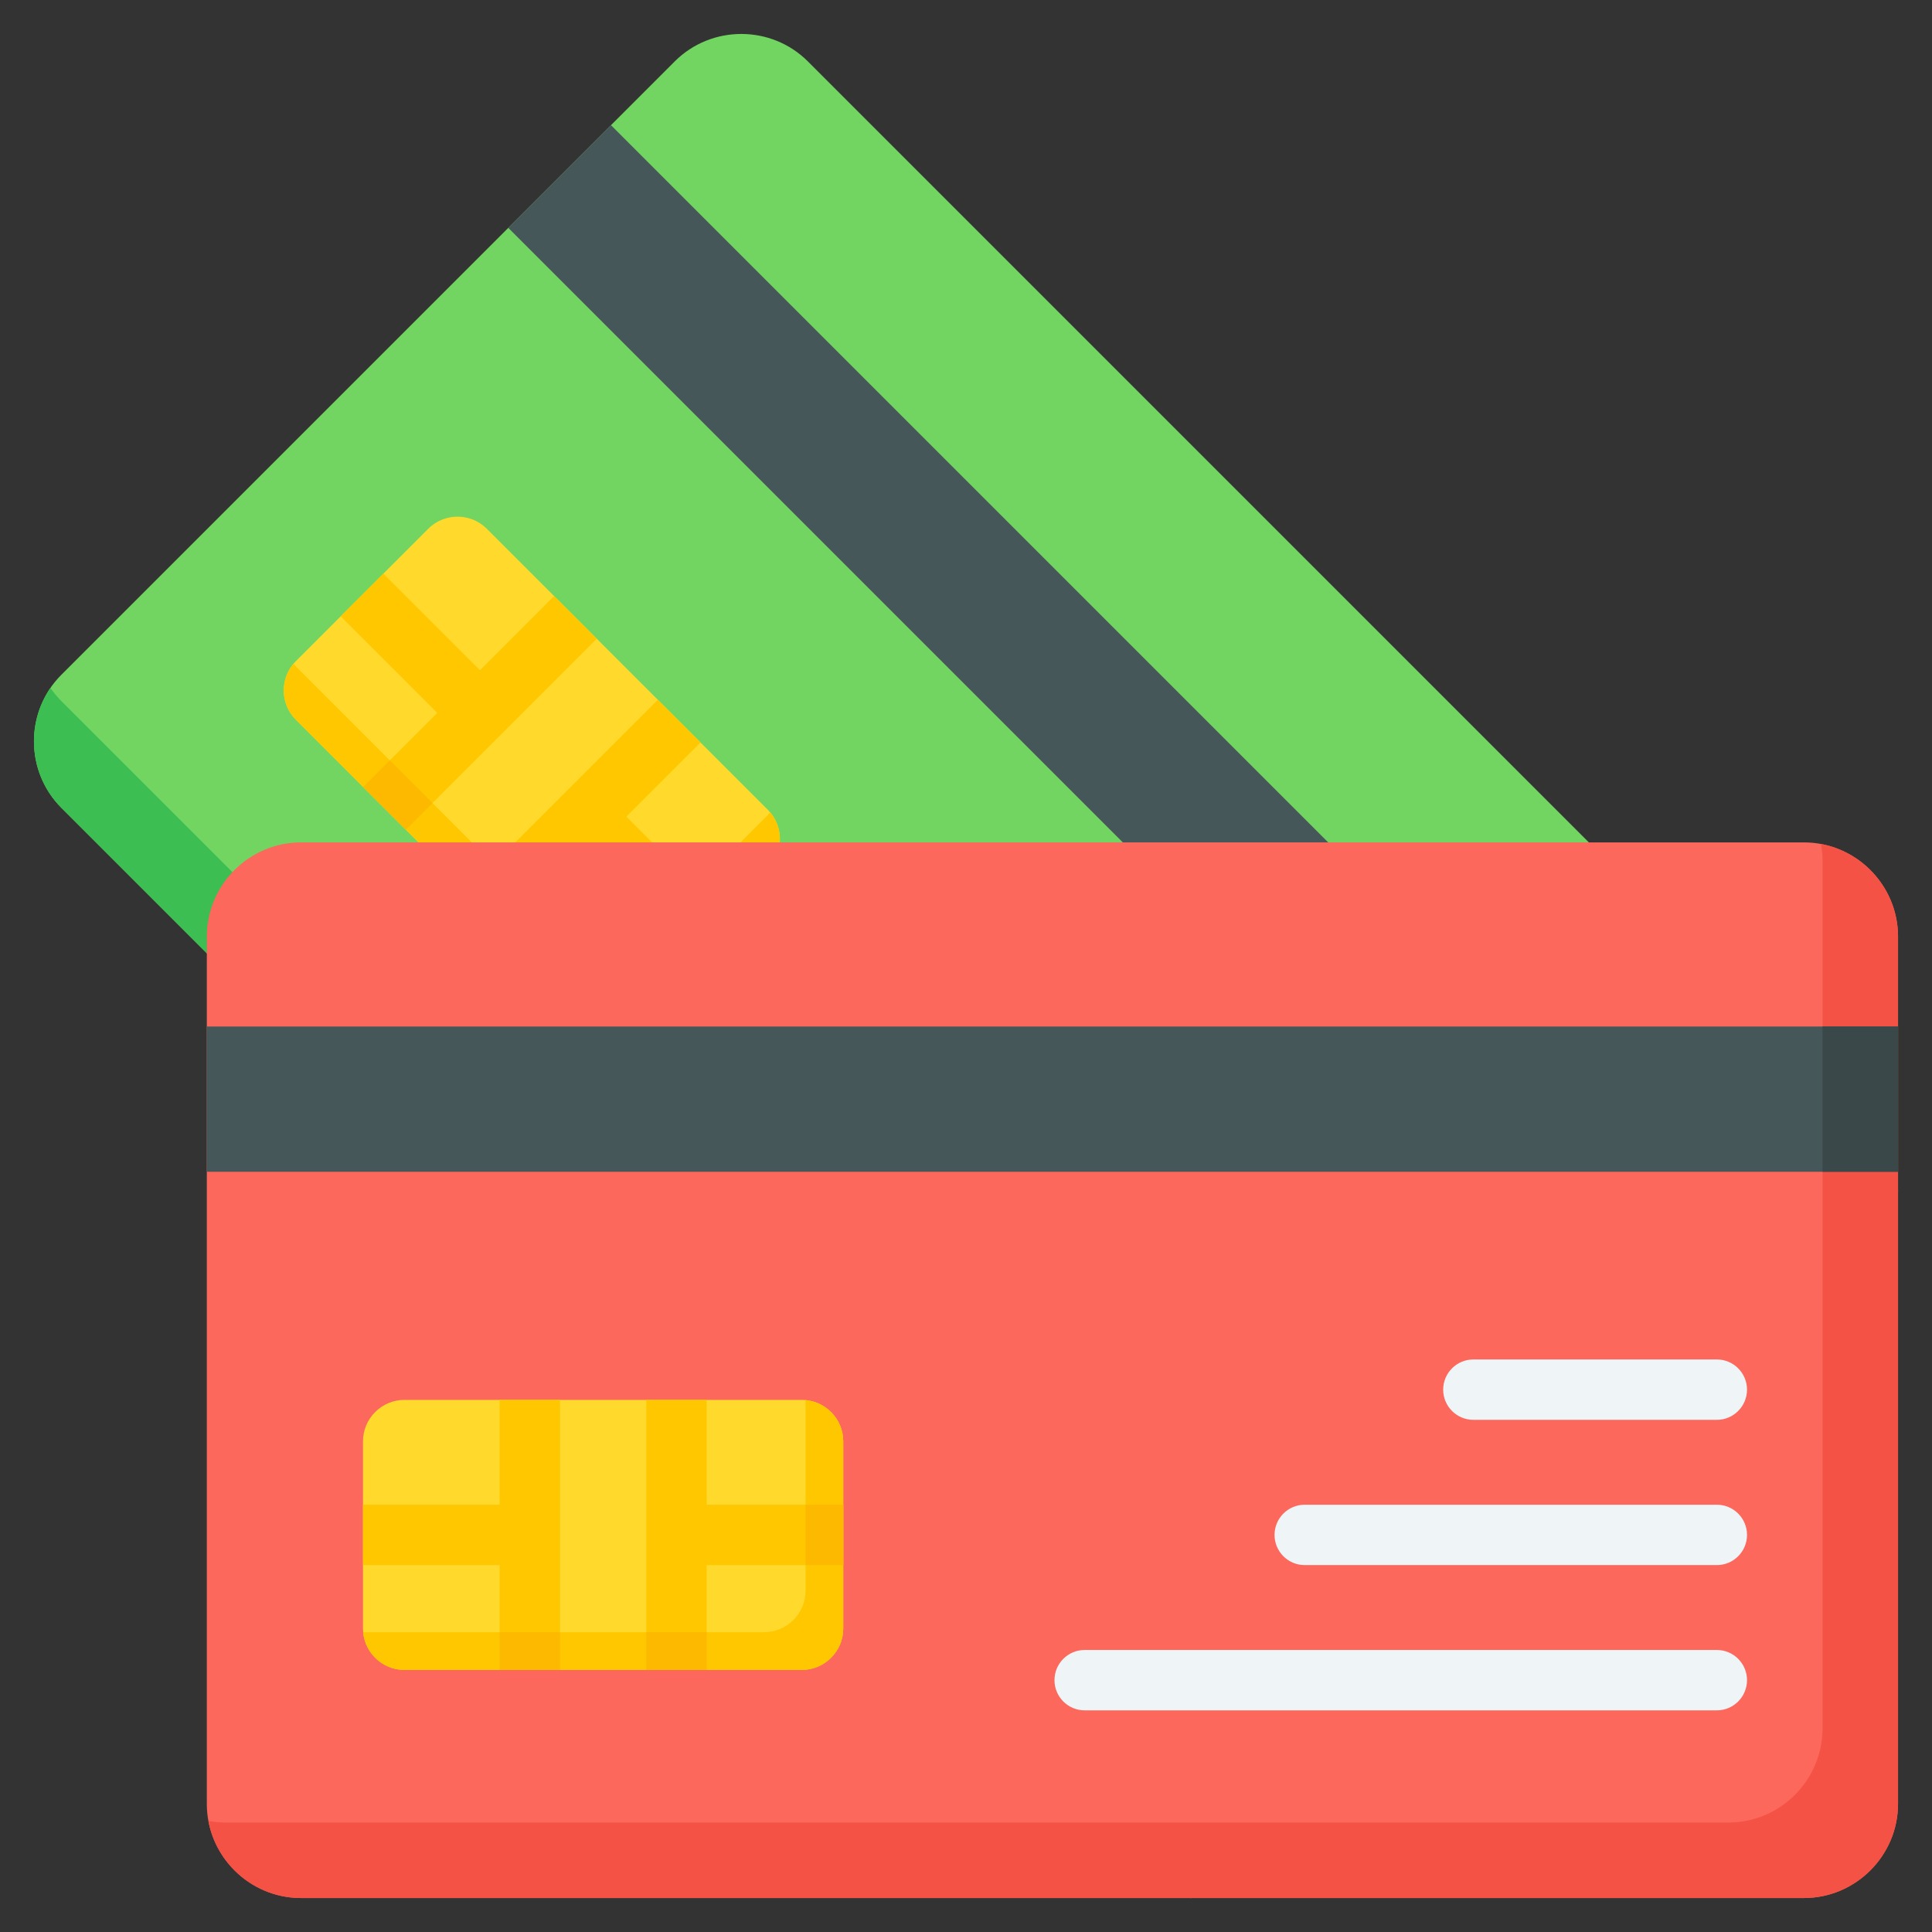 <svg id="Layer_1" enable-background="new 0 0 512 512" viewBox="0 0 512 512" xmlns="http://www.w3.org/2000/svg"><rect x="0" y="0" width="512" height="512" fill="#333333" stroke="none"/><g clip-rule="evenodd" fill-rule="evenodd"><g><path d="m16.281 214.1c-9.707-9.707-9.707-25.591 0-35.299l162.52-162.52c9.708-9.708 25.591-9.708 35.299 0l281.62 281.62c9.707 9.707 9.707 25.591 0 35.298l-162.52 162.52c-9.708 9.708-25.591 9.708-35.298 0z" fill="#72d561"/><path d="m16.281 214.1c-8.612-8.612-9.582-22.082-2.915-31.792.849 1.236 1.82 2.411 2.915 3.507l281.619 281.619c9.708 9.708 25.591 9.708 35.299 0l162.52-162.52c1.096-1.096 2.067-2.271 2.915-3.507 6.667 9.709 5.696 23.18-2.915 31.792l-162.52 162.52c-9.708 9.708-25.591 9.708-35.299 0z" fill="#3cbe52"/><path d="m129.008 140.126 74.474 74.473c4.269 4.269 4.269 11.254 0 15.523l-35.082 35.082c-4.269 4.269-11.254 4.268-15.522 0l-74.474-74.474c-4.269-4.269-4.269-11.254 0-15.523l35.082-35.082c4.268-4.268 11.253-4.268 15.522.001z" fill="#ffda2d"/><path d="m204.114 215.29c3.624 4.301 3.413 10.786-.633 14.833l-35.082 35.082c-4.269 4.269-11.254 4.268-15.522 0l-74.474-74.473c-4.046-4.046-4.257-10.532-.633-14.832.2.237.41.467.633.69l74.474 74.473c4.269 4.269 11.253 4.269 15.522 0l35.082-35.082c.223-.224.433-.454.633-.691z" fill="#ffc700"/><path d="m180.283 253.32-25.597-25.597-19.646 19.645-11.314-11.314 50.605-50.605 11.314 11.314-19.646 19.646 25.598 25.597zm-84.044-44.753 11.314 11.314 50.605-50.605-11.314-11.314-19.646 19.646-25.597-25.597-11.314 11.314 25.597 25.597z" fill="#ffc700"/><path d="m180.283 253.32-7.071-7.071 11.314-11.314 7.071 7.071zm-38.171-13.023-7.071 7.071-11.314-11.314 7.071-7.071zm-45.873-31.73 7.071-7.071 11.314 11.314-7.071 7.071z" fill="#fdb800"/><path d="m328.077 432.924c3.124 3.124 3.124 8.19 0 11.314s-8.19 3.124-11.314 0l-118.46-118.46c-3.124-3.124-3.124-8.19 0-11.314s8.189-3.124 11.314 0zm54.438-54.438-45.62-45.62c-3.124-3.124-8.19-3.124-11.314 0s-3.124 8.19 0 11.314l45.62 45.62c3.124 3.124 8.19 3.124 11.314 0s3.124-8.19 0-11.314zm-27.219 27.219-77.221-77.221c-3.124-3.124-8.19-3.124-11.314 0s-3.124 8.19 0 11.314l77.221 77.221c3.124 3.124 8.19 3.124 11.314 0s3.124-8.19 0-11.314z" fill="#eff4f7"/><path d="m287.549-18.891h38.495v448.19h-38.495z" fill="#465759" transform="matrix(.707 -.707 .707 .707 -55.242 277.04)"/><path d="m438.937 346.591h38.495v20h-38.495z" fill="#3a484a" transform="matrix(.707 -.707 .707 .707 -117.95 428.424)"/></g><g><path d="m79.77 503c-13.729 0-24.96-11.231-24.96-24.96v-229.838c0-13.729 11.231-24.96 24.96-24.96h398.27c13.728 0 24.96 11.231 24.96 24.96v229.838c0 13.729-11.232 24.96-24.96 24.96z" fill="#fc685b"/><path d="m79.77 503c-12.179 0-22.391-8.839-24.542-20.418 1.474.273 2.992.418 4.542.418h398.27c13.728 0 24.96-11.231 24.96-24.96v-229.838c0-1.55-.145-3.068-.418-4.541 11.579 2.151 20.418 12.362 20.418 24.541v229.838c0 13.729-11.232 24.96-24.96 24.96z" fill="#f35244"/><path d="m107.173 370.983h105.322c6.037 0 10.976 4.939 10.976 10.976v49.614c0 6.037-4.939 10.976-10.976 10.976h-105.322c-6.037 0-10.976-4.939-10.976-10.976v-49.614c0-6.037 4.939-10.976 10.976-10.976z" fill="#ffda2d"/><path d="m213.43 371.024c5.603.479 10.041 5.214 10.041 10.936v49.614c0 6.037-4.939 10.976-10.976 10.976h-105.322c-5.722 0-10.457-4.437-10.936-10.041.308.026.62.041.935.041h105.322c6.037 0 10.976-4.939 10.976-10.976v-49.614c0-.316-.014-.628-.04-.936z" fill="#ffc700"/><path d="m223.47 414.766h-36.2v27.783h-16v-71.566h16v27.783h36.2zm-91.073 27.783v-27.783h-36.2v-16h36.2v-27.783h16v71.566z" fill="#ffc700"/><path d="m223.47 414.766h-10v-16h10zm-36.2 17.783v10h-16v-10zm-54.873 10v-10h16v10z" fill="#fdb800"/><path d="m454.976 437.26c4.418 0 8 3.582 8 8s-3.582 8-8 8h-167.528c-4.418 0-8-3.582-8-8s3.582-8 8-8zm0-76.988c4.418 0 8 3.582 8 8s-3.582 8-8 8h-64.517c-4.418 0-8-3.582-8-8s3.582-8 8-8zm0 38.494c4.418 0 8 3.582 8 8s-3.582 8-8 8h-109.208c-4.418 0-8-3.582-8-8s3.582-8 8-8z" fill="#eff4f7"/><path d="m54.81 272.037h448.19v38.494h-448.19z" fill="#465759"/><path d="m483 272.037h20v38.494h-20z" fill="#3a484a"/></g></g></svg>